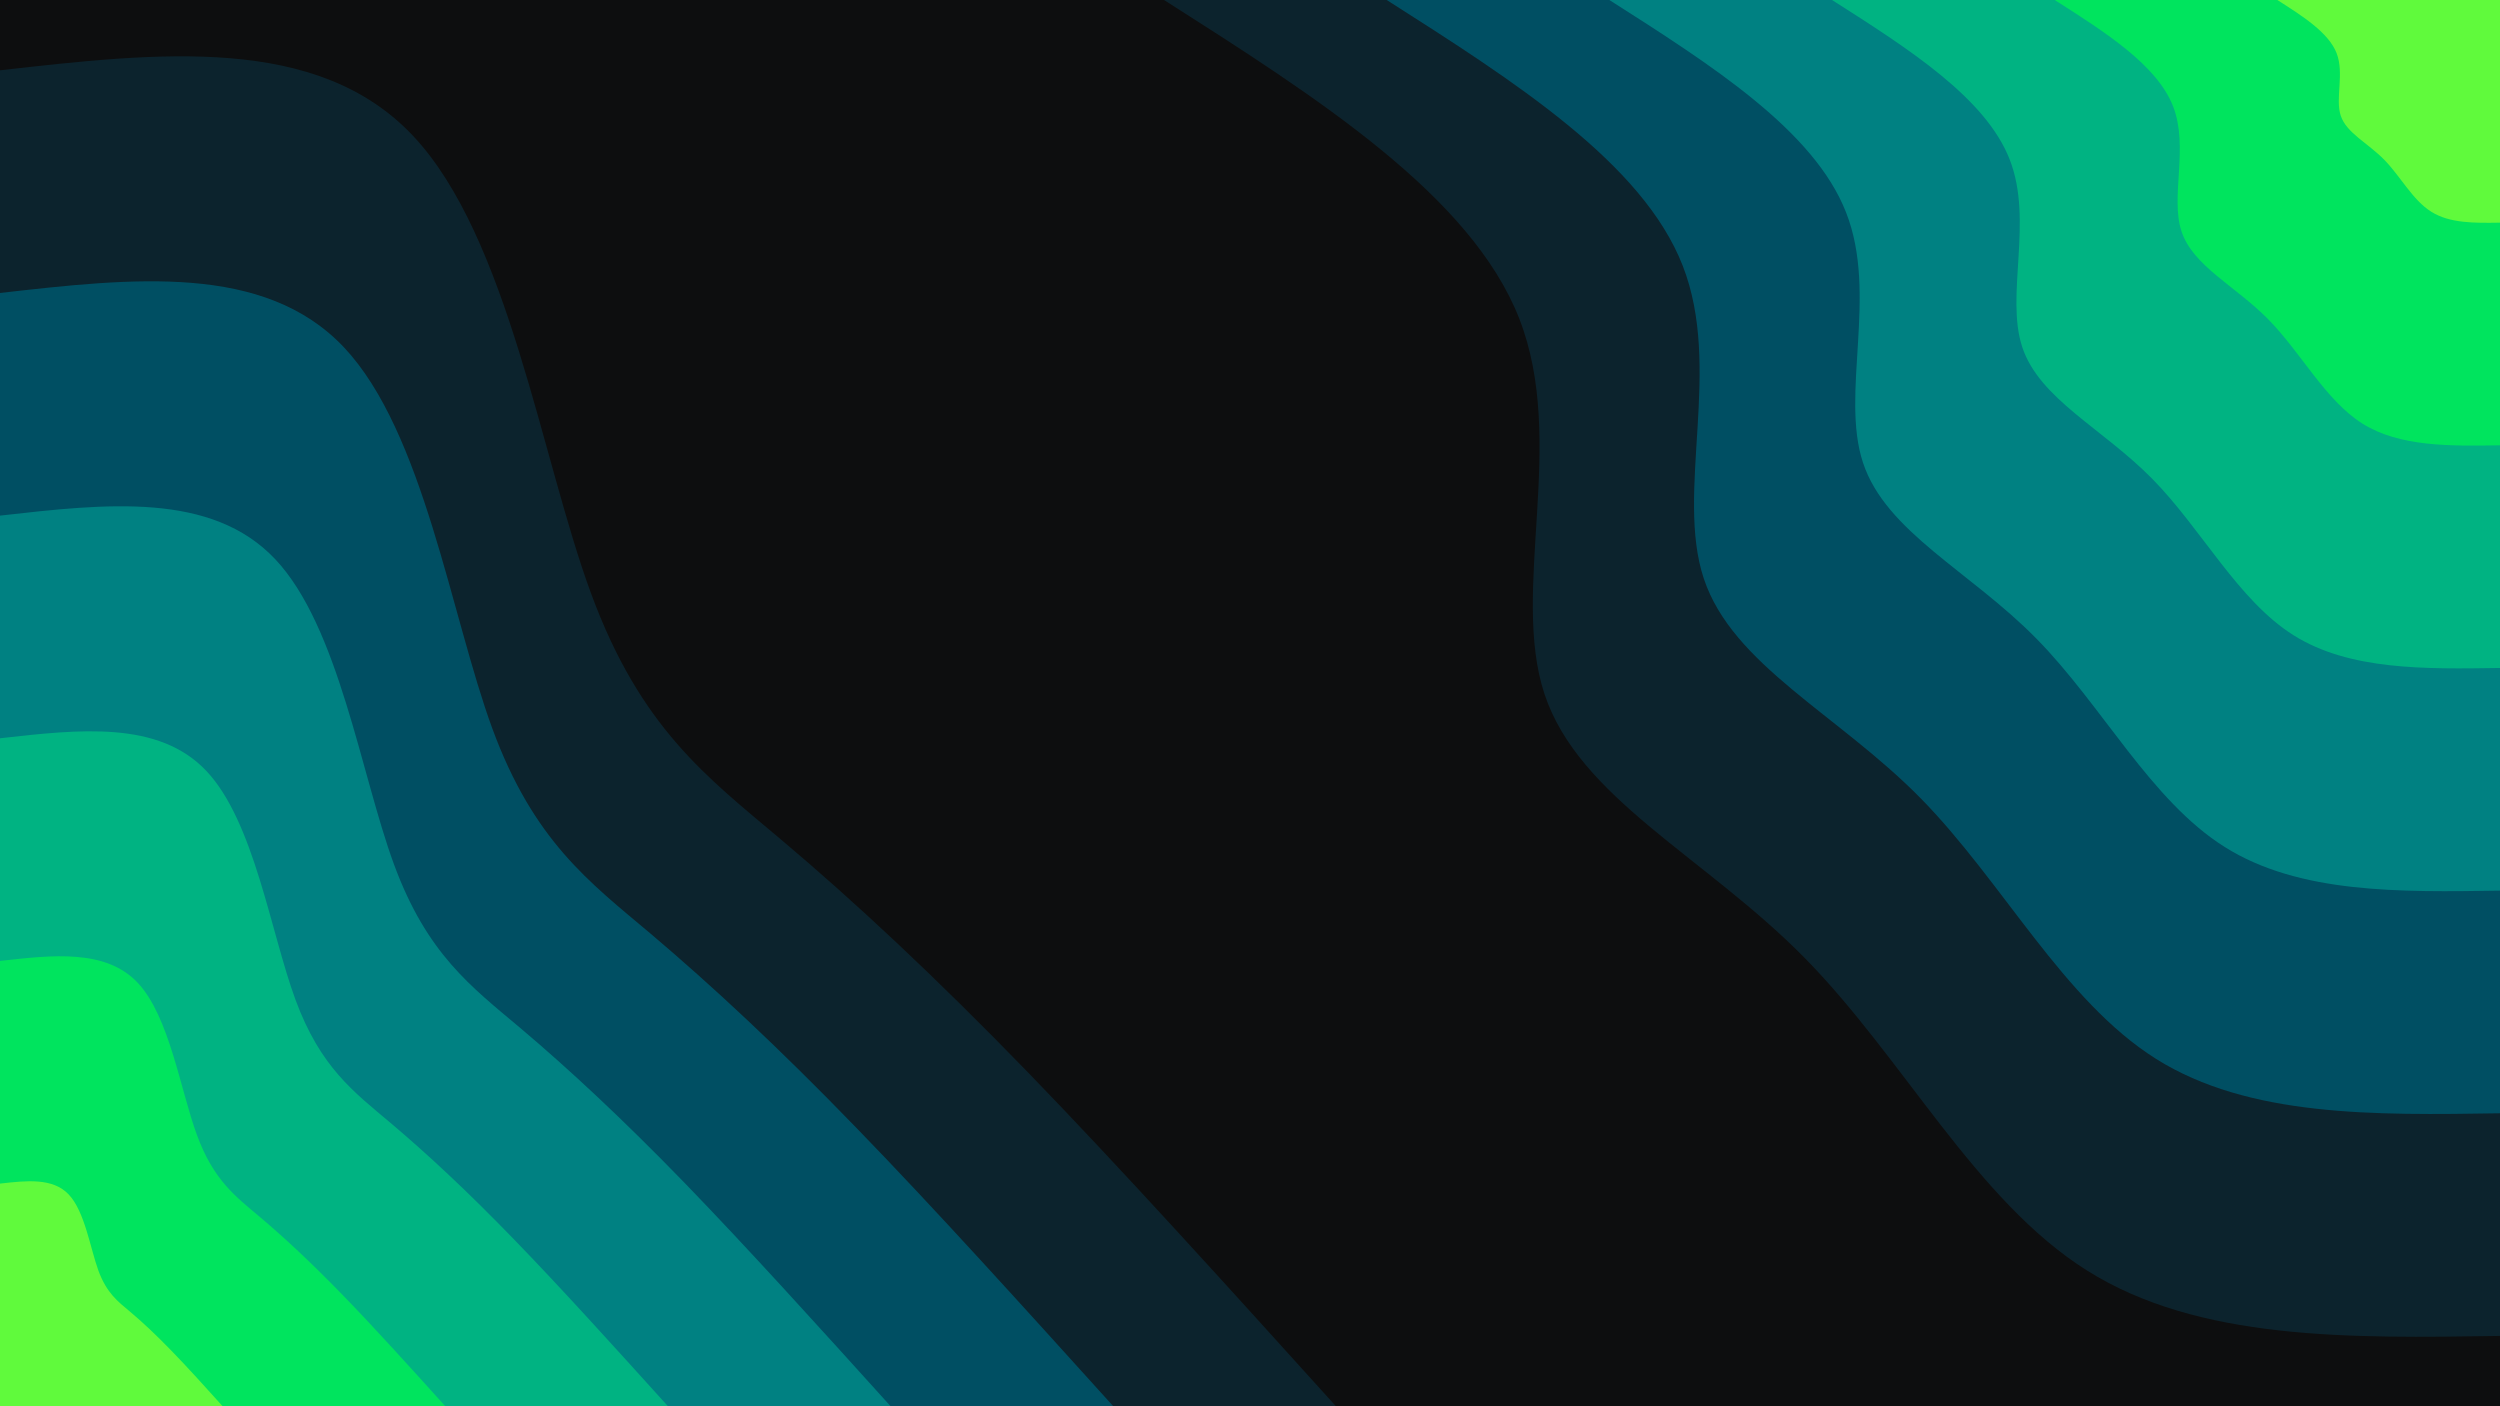 <svg id="visual" viewBox="0 0 1920 1080" width="1920" height="1080" xmlns="http://www.w3.org/2000/svg" xmlns:xlink="http://www.w3.org/1999/xlink" version="1.1"><rect x="0" y="0" width="1920" height="1080" fill="#0d0e0f"></rect><defs><linearGradient id="grad1_0" x1="43.8%" y1="0%" x2="100%" y2="100%"><stop offset="14.444%" stop-color="#60fa3c" stop-opacity="1"></stop><stop offset="85.556%" stop-color="#60fa3c" stop-opacity="1"></stop></linearGradient></defs><defs><linearGradient id="grad1_1" x1="43.8%" y1="0%" x2="100%" y2="100%"><stop offset="14.444%" stop-color="#60fa3c" stop-opacity="1"></stop><stop offset="85.556%" stop-color="#00cc74" stop-opacity="1"></stop></linearGradient></defs><defs><linearGradient id="grad1_2" x1="43.8%" y1="0%" x2="100%" y2="100%"><stop offset="14.444%" stop-color="#009a86" stop-opacity="1"></stop><stop offset="85.556%" stop-color="#00cc74" stop-opacity="1"></stop></linearGradient></defs><defs><linearGradient id="grad1_3" x1="43.8%" y1="0%" x2="100%" y2="100%"><stop offset="14.444%" stop-color="#009a86" stop-opacity="1"></stop><stop offset="85.556%" stop-color="#006876" stop-opacity="1"></stop></linearGradient></defs><defs><linearGradient id="grad1_4" x1="43.8%" y1="0%" x2="100%" y2="100%"><stop offset="14.444%" stop-color="#00384a" stop-opacity="1"></stop><stop offset="85.556%" stop-color="#006876" stop-opacity="1"></stop></linearGradient></defs><defs><linearGradient id="grad1_5" x1="43.8%" y1="0%" x2="100%" y2="100%"><stop offset="14.444%" stop-color="#00384a" stop-opacity="1"></stop><stop offset="85.556%" stop-color="#0d0e0f" stop-opacity="1"></stop></linearGradient></defs><defs><linearGradient id="grad2_0" x1="0%" y1="0%" x2="56.3%" y2="100%"><stop offset="14.444%" stop-color="#60fa3c" stop-opacity="1"></stop><stop offset="85.556%" stop-color="#60fa3c" stop-opacity="1"></stop></linearGradient></defs><defs><linearGradient id="grad2_1" x1="0%" y1="0%" x2="56.3%" y2="100%"><stop offset="14.444%" stop-color="#00cc74" stop-opacity="1"></stop><stop offset="85.556%" stop-color="#60fa3c" stop-opacity="1"></stop></linearGradient></defs><defs><linearGradient id="grad2_2" x1="0%" y1="0%" x2="56.3%" y2="100%"><stop offset="14.444%" stop-color="#00cc74" stop-opacity="1"></stop><stop offset="85.556%" stop-color="#009a86" stop-opacity="1"></stop></linearGradient></defs><defs><linearGradient id="grad2_3" x1="0%" y1="0%" x2="56.3%" y2="100%"><stop offset="14.444%" stop-color="#006876" stop-opacity="1"></stop><stop offset="85.556%" stop-color="#009a86" stop-opacity="1"></stop></linearGradient></defs><defs><linearGradient id="grad2_4" x1="0%" y1="0%" x2="56.3%" y2="100%"><stop offset="14.444%" stop-color="#006876" stop-opacity="1"></stop><stop offset="85.556%" stop-color="#00384a" stop-opacity="1"></stop></linearGradient></defs><defs><linearGradient id="grad2_5" x1="0%" y1="0%" x2="56.3%" y2="100%"><stop offset="14.444%" stop-color="#0d0e0f" stop-opacity="1"></stop><stop offset="85.556%" stop-color="#00384a" stop-opacity="1"></stop></linearGradient></defs><g transform="translate(1920, 0)"><path d="M0 1026C-115.7 1027.8 -231.5 1029.6 -317.1 975.8C-402.7 922 -458.1 812.7 -534.3 735.4C-610.5 658.1 -707.3 612.8 -733.8 533.1C-760.2 453.4 -716.3 339.3 -753.2 244.7C-790.2 150.2 -908.1 75.1 -1026 0L0 0Z" fill="#0c232d"></path><path d="M0 855C-96.4 856.5 -192.9 858 -264.2 813.2C-335.5 768.3 -381.8 677.2 -445.2 612.8C-508.7 548.4 -589.4 510.7 -611.5 444.3C-633.5 377.9 -596.9 282.8 -627.7 204C-658.5 125.1 -756.8 62.6 -855 0L0 0Z" fill="#004f63"></path><path d="M0 684C-77.2 685.2 -154.3 686.4 -211.4 650.5C-268.4 614.7 -305.4 541.8 -356.2 490.3C-407 438.7 -471.6 408.5 -489.2 355.4C-506.8 302.3 -477.5 226.2 -502.2 163.2C-526.8 100.1 -605.4 50.1 -684 0L0 0Z" fill="#008182"></path><path d="M0 513C-57.9 513.9 -115.7 514.8 -158.5 487.9C-201.3 461 -229.1 406.3 -267.1 367.7C-305.2 329 -353.7 306.4 -366.9 266.6C-380.1 226.7 -358.1 169.7 -376.6 122.4C-395.1 75.1 -454.1 37.5 -513 0L0 0Z" fill="#00b382"></path><path d="M0 342C-38.6 342.6 -77.2 343.2 -105.7 325.3C-134.2 307.3 -152.7 270.9 -178.1 245.1C-203.5 219.4 -235.8 204.3 -244.6 177.7C-253.4 151.1 -238.8 113.1 -251.1 81.6C-263.4 50.1 -302.7 25 -342 0L0 0Z" fill="#00e45e"></path><path d="M0 171C-19.3 171.3 -38.6 171.6 -52.8 162.6C-67.1 153.7 -76.4 135.4 -89 122.6C-101.7 109.7 -117.9 102.1 -122.3 88.9C-126.7 75.6 -119.4 56.6 -125.5 40.8C-131.7 25 -151.4 12.5 -171 0L0 0Z" fill="#60fa3c"></path></g><g transform="translate(0, 1080)"><path d="M0 -1026C121.8 -1039.8 243.6 -1053.7 317.1 -975.8C390.5 -897.9 415.6 -728.3 453.8 -624.6C491.9 -520.9 543.1 -483.1 599.5 -435.5C655.9 -388 717.4 -330.7 789.4 -256.5C861.3 -182.3 943.7 -91.1 1026 0L0 0Z" fill="#0c232d"></path><path d="M0 -855C101.5 -866.5 203 -878.1 264.2 -813.2C325.4 -748.2 346.4 -606.9 378.1 -520.5C409.9 -434.1 452.6 -402.6 499.6 -363C546.5 -323.3 597.9 -275.6 657.8 -213.7C717.8 -151.9 786.4 -75.9 855 0L0 0Z" fill="#004f63"></path><path d="M0 -684C81.2 -693.2 162.4 -702.5 211.4 -650.5C260.3 -598.6 277.1 -485.5 302.5 -416.4C327.9 -347.2 362.1 -322.1 399.7 -290.4C437.2 -258.7 478.3 -220.5 526.3 -171C574.2 -121.5 629.1 -60.8 684 0L0 0Z" fill="#008182"></path><path d="M0 -513C60.9 -519.9 121.8 -526.8 158.5 -487.9C195.3 -448.9 207.8 -364.1 226.9 -312.3C246 -260.4 271.6 -241.5 299.7 -217.8C327.9 -194 358.7 -165.4 394.7 -128.2C430.7 -91.1 471.8 -45.6 513 0L0 0Z" fill="#00b382"></path><path d="M0 -342C40.6 -346.6 81.2 -351.2 105.7 -325.3C130.2 -299.3 138.5 -242.8 151.3 -208.2C164 -173.6 181 -161 199.8 -145.2C218.6 -129.3 239.1 -110.2 263.1 -85.5C287.1 -60.8 314.6 -30.4 342 0L0 0Z" fill="#00e45e"></path><path d="M0 -171C20.3 -173.3 40.6 -175.6 52.8 -162.6C65.1 -149.6 69.3 -121.4 75.6 -104.1C82 -86.8 90.5 -80.5 99.9 -72.6C109.3 -64.7 119.6 -55.1 131.6 -42.7C143.6 -30.4 157.3 -15.2 171 0L0 0Z" fill="#60fa3c"></path></g></svg>